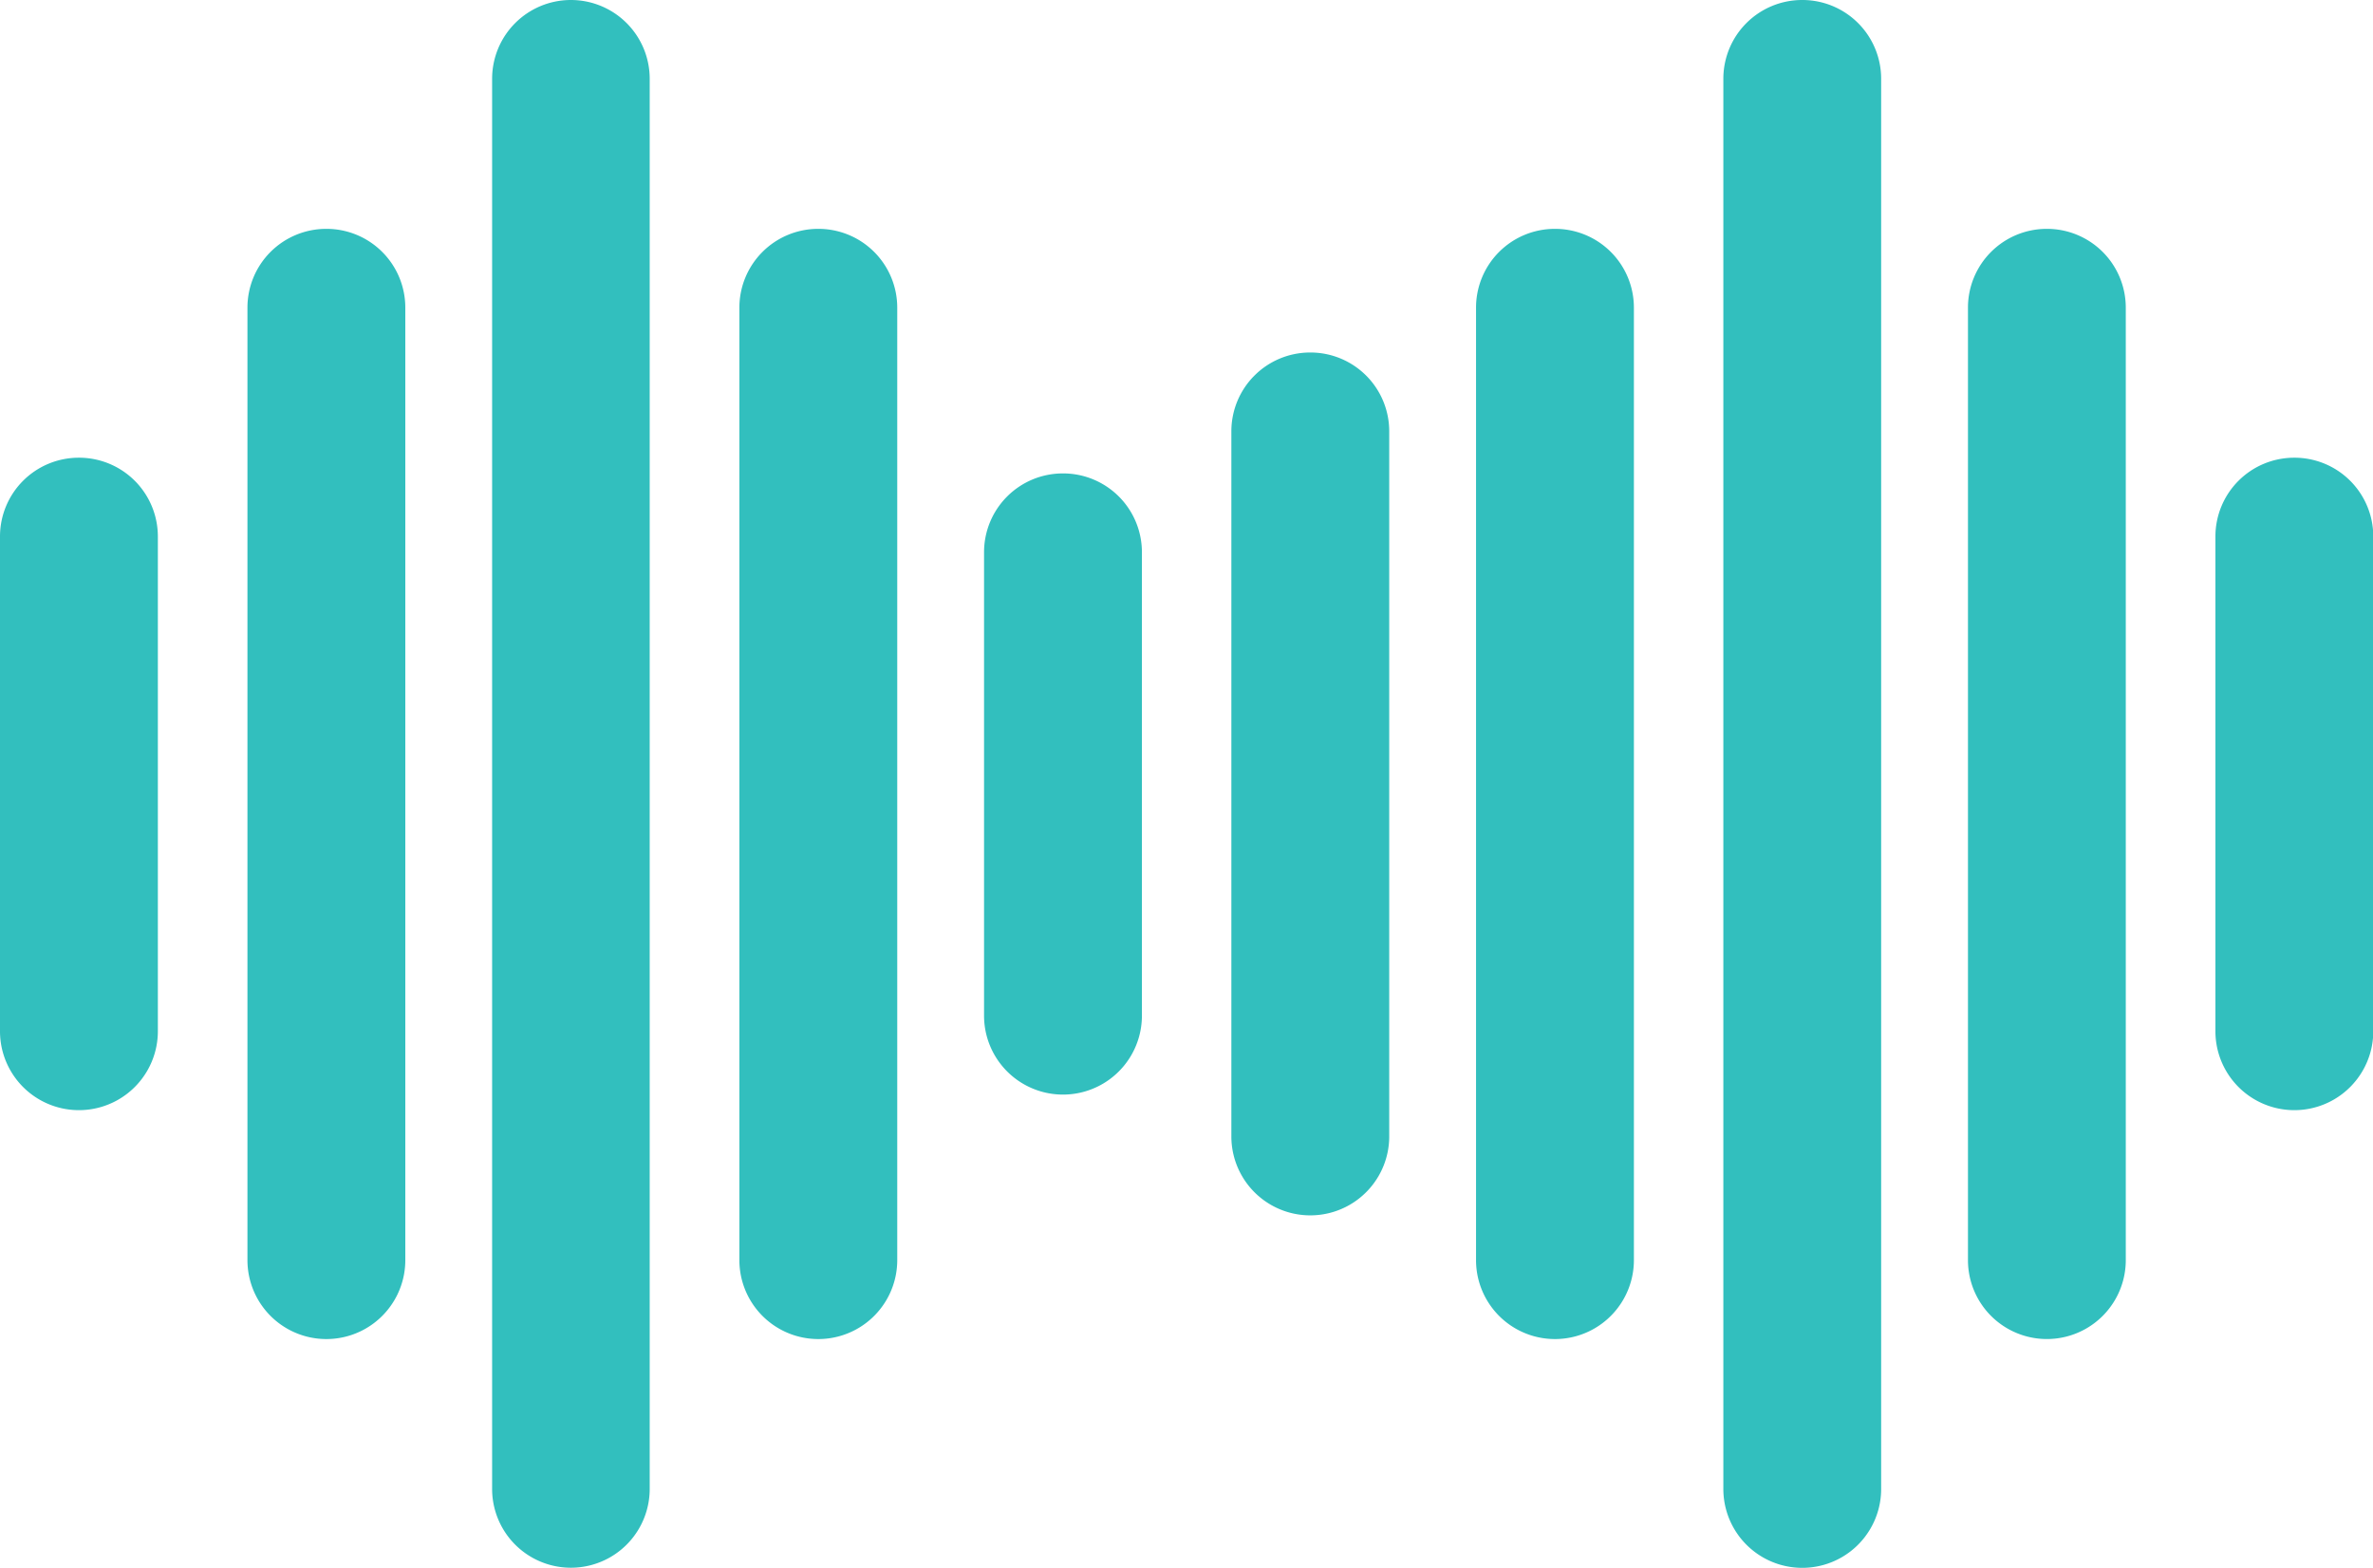 <svg id="Capa_1" data-name="Capa 1" xmlns="http://www.w3.org/2000/svg" viewBox="0 0 512 338.31"><defs><style>.cls-1{fill:#32bfbe;}</style></defs><title>waves-blue</title><path class="cls-1" d="M229.32,189a17,17,0,0,0-17,17V306a17,17,0,1,0,34.06,0v-99.9A17,17,0,0,0,229.32,189Z" transform="translate(0 -86.85)"/><path class="cls-1" d="M176.53,136.23a17,17,0,0,0-17,17V358.75a17,17,0,1,0,34.06,0V153.26A17,17,0,0,0,176.53,136.23Z" transform="translate(0 -86.85)"/><path class="cls-1" d="M123.18,86.85a17,17,0,0,0-17,17V408.12a17,17,0,1,0,34,0V103.88A17,17,0,0,0,123.18,86.85Z" transform="translate(0 -86.85)"/><path class="cls-1" d="M70.39,136.23a17,17,0,0,0-17,17V358.75a17,17,0,1,0,34.06,0V153.26A17,17,0,0,0,70.39,136.23Z" transform="translate(0 -86.85)"/><path class="cls-1" d="M17,185.61a17,17,0,0,0-17,17V309.36a17,17,0,0,0,34.06,0V202.64A17,17,0,0,0,17,185.61Z" transform="translate(0 -86.85)"/><path class="cls-1" d="M388.83,86.85a17,17,0,0,0-17,17V408.12a17,17,0,1,0,34.05,0V103.88A17,17,0,0,0,388.83,86.85Z" transform="translate(0 -86.85)"/><path class="cls-1" d="M335.47,136.23a17,17,0,0,0-17,17V358.75a17,17,0,1,0,34.06,0V153.26A17,17,0,0,0,335.47,136.23Z" transform="translate(0 -86.85)"/><path class="cls-1" d="M282.68,162.91a17,17,0,0,0-17,17V332.06a17,17,0,1,0,34.06,0V179.94A17,17,0,0,0,282.68,162.91Z" transform="translate(0 -86.85)"/><path class="cls-1" d="M441.61,136.23a17,17,0,0,0-17,17V358.75a17,17,0,1,0,34.05,0V153.26A17,17,0,0,0,441.61,136.23Z" transform="translate(0 -86.85)"/><path class="cls-1" d="M495,185.61a17,17,0,0,0-17,17V309.36a17,17,0,1,0,34.06,0V202.64A17,17,0,0,0,495,185.61Z" transform="translate(0 -86.85)"/></svg>